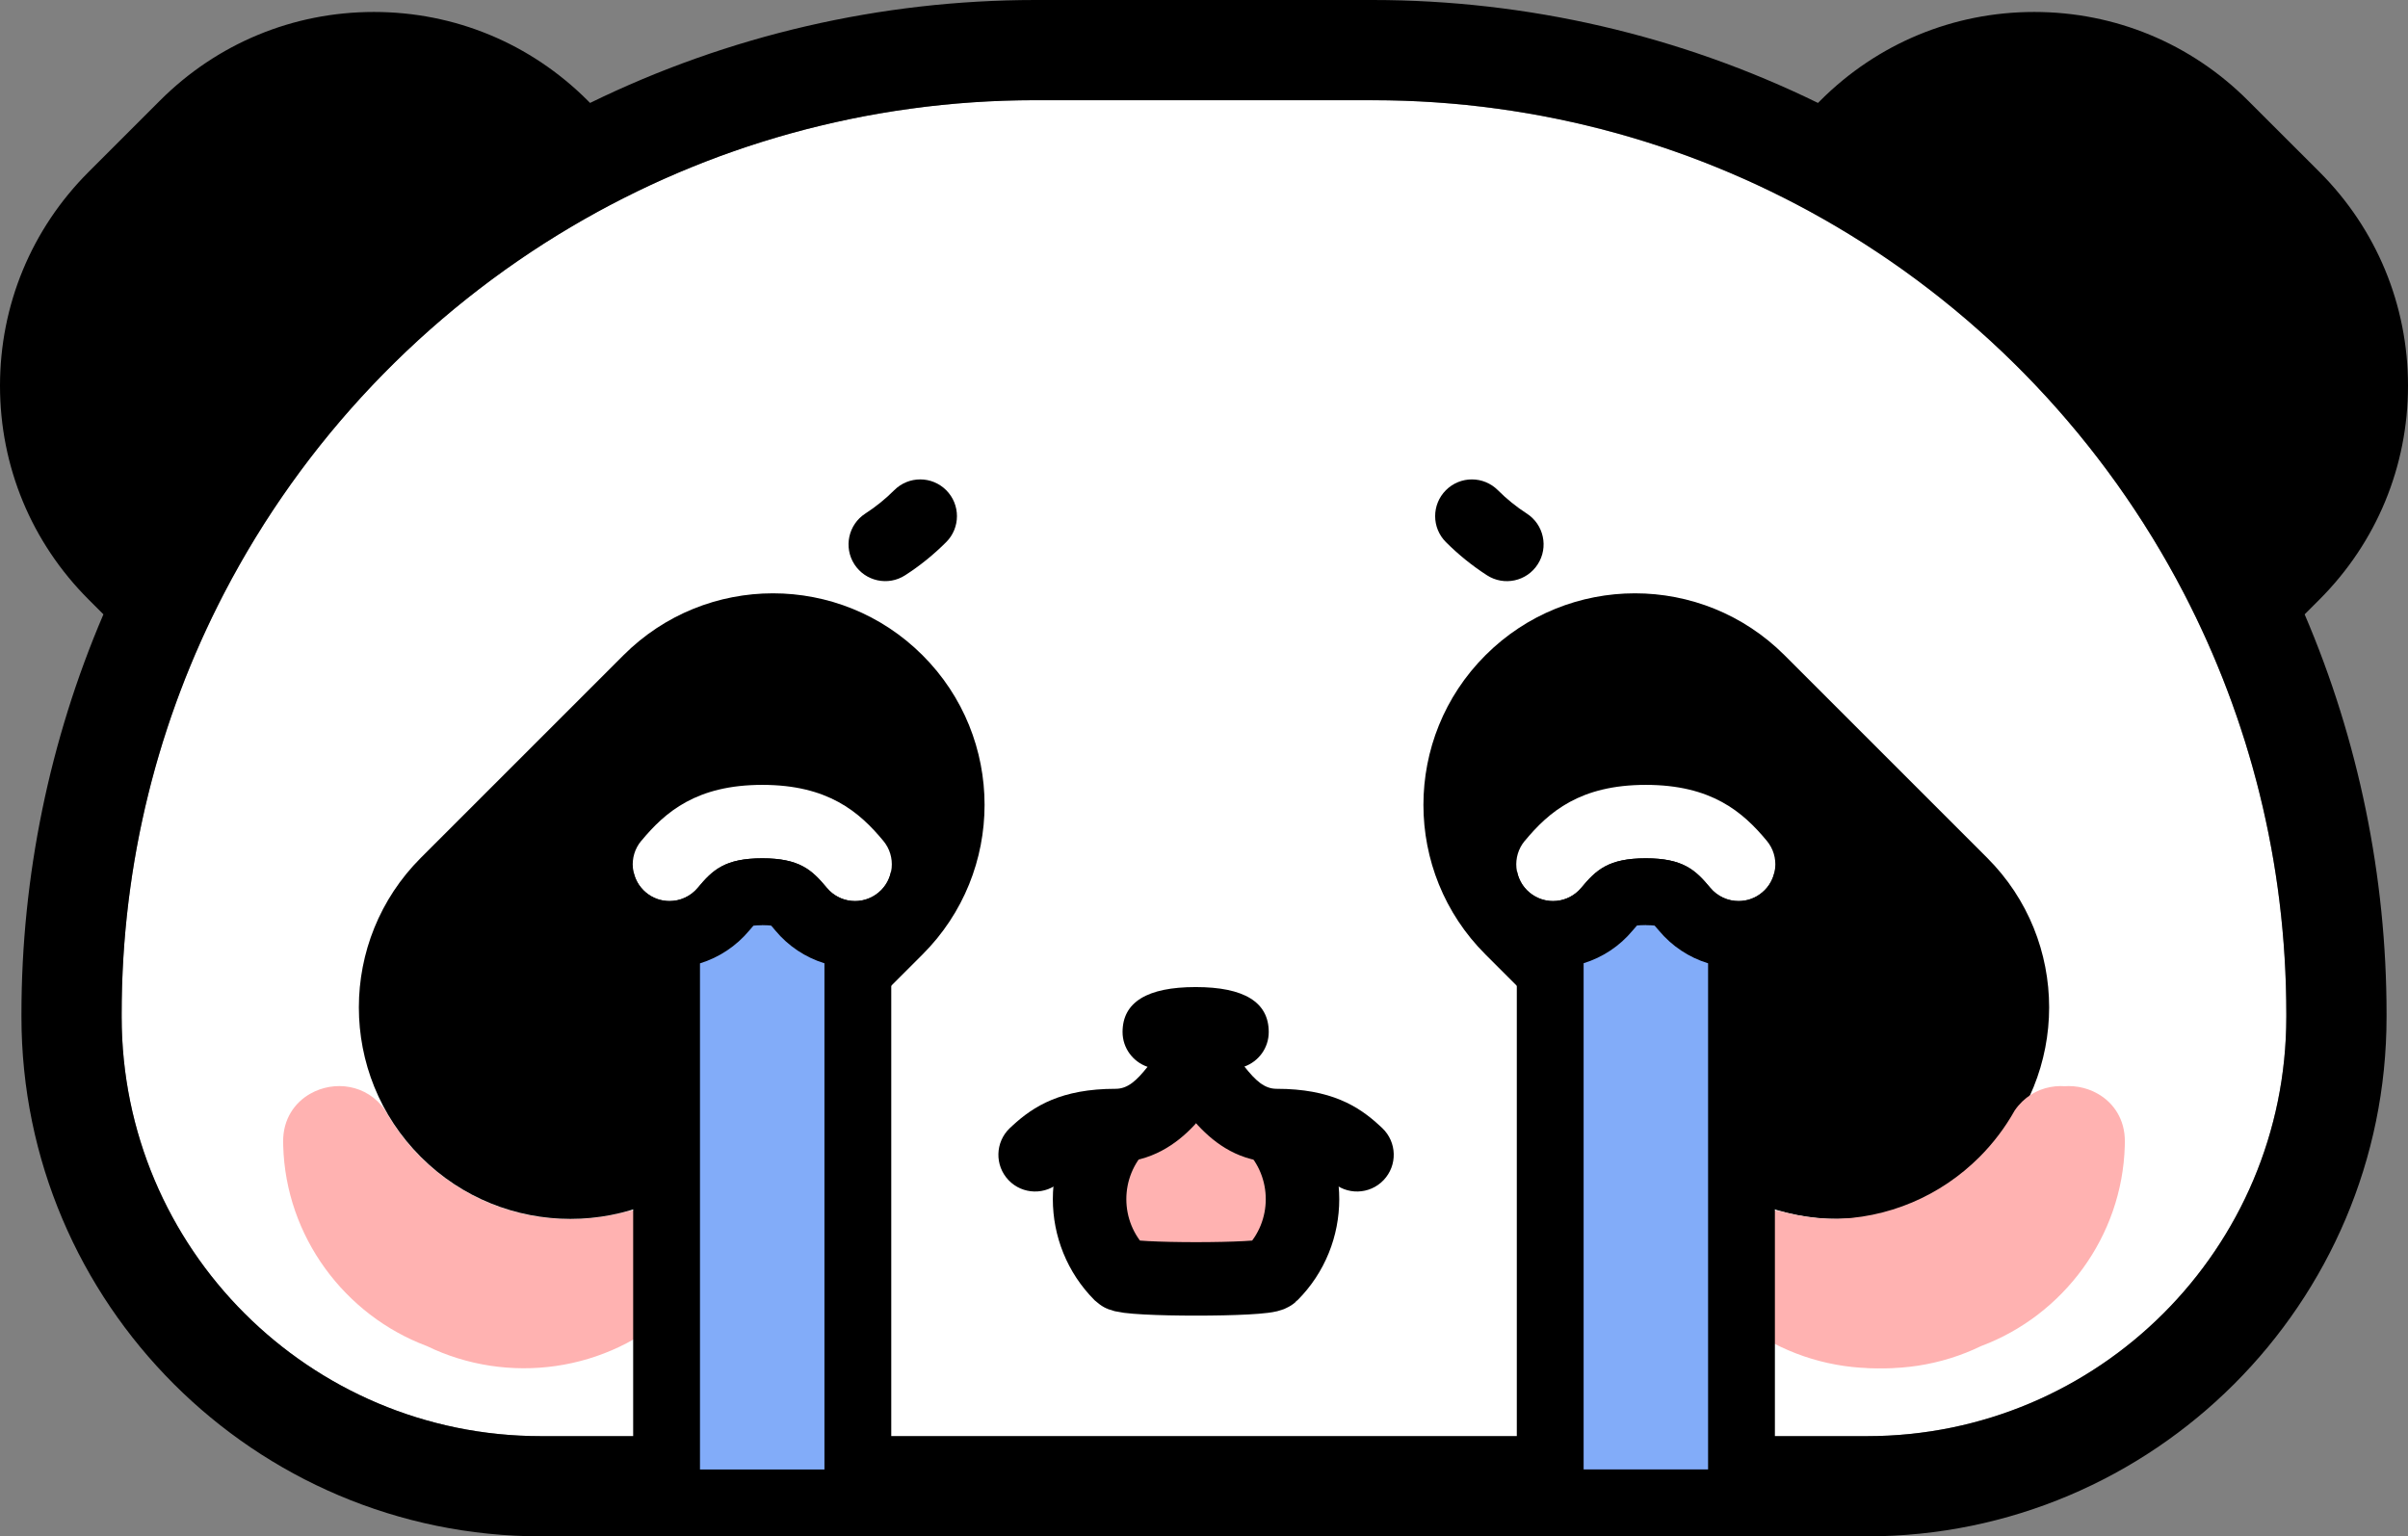 <?xml version="1.0" encoding="UTF-8"?>
<svg id="Layer_2" data-name="Layer 2" xmlns="http://www.w3.org/2000/svg" viewBox="0 0 360.42 230">
  <rect x="0" y="0" width="360.42" height="230" fill="#808080" stroke="none"/>
  <defs>
    <style>
      .cls-1 {
        stroke: #000;
        stroke-miterlimit: 10;
        stroke-width: 11px;
      }

      .cls-1, .cls-2 {
        fill: #ffb2b1;
      }

      .cls-3 {
        fill: #fff;
      }

      .cls-4 {
        fill: #82acf9;
      }
    </style>
  </defs>
  <g id="Layer_2-2" data-name="Layer 2">
    <g>
      <path class="cls-3" d="M205.43,15h-50.43C79.45,15,18.21,76.24,18.21,151.79v.44c0,34.67,28.1,62.77,62.77,62.77h198.45c34.67,0,62.77-28.1,62.77-62.77v-.44c0-75.54-61.24-136.78-136.78-136.78Z"/>
      <g>
        <path d="M347.17,89.75c8.54-8.55,13.25-19.91,13.25-32s-4.71-23.46-13.25-32.01l-10.7-10.69c-8.54-8.55-19.91-13.26-32-13.26s-23.45,4.71-32,13.26l-.36.36C251.44,5.3,228.61,0,205.43,0h-50.43c-23.18,0-46.01,5.3-66.68,15.41l-.36-.36C79.41,6.5,68.05,1.79,55.96,1.79s-23.46,4.71-32.01,13.26l-10.69,10.69C4.71,34.29,0,45.66,0,57.75s4.71,23.45,13.26,32l2.22,2.22c-8.05,18.79-12.27,39.26-12.27,59.82v.44c0,42.88,34.89,77.77,77.78,77.77h198.45c42.88,0,77.77-34.89,77.77-77.77v-.44c0-20.56-4.21-41.03-12.26-59.82l2.22-2.22ZM342.21,152.23c0,34.67-28.1,62.77-62.77,62.77H80.99c-34.67,0-62.78-28.1-62.78-62.77v-.44c0-22.71,5.54-44.12,15.33-62.97,11.86-22.83,29.97-41.89,52.06-54.92,10.17-6,21.19-10.73,32.83-13.95,11.64-3.22,23.9-4.95,36.57-4.95h50.43c25.33,0,49.05,6.9,69.4,18.9,22.09,13.03,40.19,32.09,52.05,54.92,4.89,9.43,8.73,19.49,11.34,30.04,2.61,10.55,3.99,21.57,3.99,32.93v.44Z"/>
        <path class="cls-2" d="M46.47,163.72c3.52-1.99,8.45-1.46,11.2,2.51,1.44,2.57,3.22,4.92,5.29,6.99,5.73,5.73,13.64,9.28,22.39,9.28,2.75,0,5.43-.36,7.98-1.02,5.06-1.32,9.26,1.9,10.4,5.98.74,2.64.2,5.65-2.23,8.03-.13.12-.26.25-.39.37-10.15,9.62-25.17,11.52-37.24,5.64h-.01c-12.25-4.6-21.1-16.35-21.47-30-.01-.18-.01-.36-.01-.54-.04-3.39,1.7-5.9,4.09-7.24Z"/>
        <path d="M222.33,142.88l30.32,30.32c12.37,12.37,32.42,12.37,44.78,0h0c12.37-12.37,12.37-32.42,0-44.78l-30.32-30.32c-12.37-12.37-32.42-12.37-44.78,0h0c-12.37,12.37-12.37,32.42,0,44.78ZM228.22,125.89c3.61-4.36,8.3-8.39,18.12-8.39,9.81,0,14.51,4.03,18.12,8.39,1.94,2.34,1.61,5.81-.73,7.74-1.03.85-2.27,1.26-3.51,1.26-1.58,0-3.15-.68-4.24-1.99-2.21-2.66-4.07-4.41-9.65-4.41s-7.44,1.75-9.65,4.41c-1.94,2.34-5.41,2.67-7.74.73-2.34-1.94-2.66-5.4-.73-7.74Z"/>
        <path class="cls-2" d="M313.95,163.72c-3.52-1.99-8.45-1.46-11.2,2.51-1.44,2.57-3.22,4.92-5.29,6.99-5.73,5.73-13.64,9.28-22.39,9.28-2.75,0-5.43-.36-7.98-1.02-5.06-1.32-9.26,1.9-10.4,5.98-.74,2.64-.2,5.65,2.23,8.03.13.12.26.25.39.37,10.15,9.62,25.17,11.52,37.24,5.64h.01c12.25-4.6,21.1-16.35,21.47-30,.01-.18.01-.36.01-.54.04-3.39-1.7-5.9-4.09-7.24Z"/>
        <path d="M62.99,173.2h0c12.37,12.37,32.42,12.37,44.78,0l30.32-30.32c12.37-12.37,12.37-32.42,0-44.78h0c-12.37-12.37-32.42-12.37-44.78,0l-30.32,30.32c-12.37,12.37-12.37,32.42,0,44.78ZM95.98,125.89c3.61-4.36,8.3-8.39,18.12-8.39,9.81,0,14.51,4.03,18.12,8.39,1.94,2.34,1.61,5.81-.73,7.74-2.34,1.94-5.81,1.61-7.74-.73-2.21-2.66-4.07-4.41-9.65-4.41-5.58,0-7.44,1.75-9.65,4.41-1.09,1.31-2.66,1.99-4.24,1.99-1.24,0-2.48-.41-3.51-1.26-2.34-1.94-2.67-5.4-.73-7.74Z"/>
        <path d="M137.74,71.77c-1.41,0-2.82.54-3.89,1.61-1.32,1.32-2.78,2.5-4.33,3.5-2.55,1.65-3.28,5.05-1.64,7.6,1.65,2.55,5.05,3.29,7.6,1.64,2.21-1.42,4.27-3.09,6.14-4.96,2.15-2.15,2.15-5.63,0-7.78-1.07-1.07-2.48-1.61-3.89-1.61Z"/>
        <path class="cls-1" d="M190.29,168.25c6.22,6.22,6.22,16.32,0,22.54h0c-.89.89-21.65.89-22.54,0h0c-6.22-6.22-6.22-16.32,0-22.54"/>
        <path class="cls-2" d="M312.76,163.72c-3.52-1.99-8.45-1.46-11.2,2.51-1.44,2.57-3.22,4.92-5.29,6.99-5.73,5.73-13.64,9.28-22.39,9.28-2.75,0-5.43-.36-7.98-1.02-5.06-1.32-9.26,1.9-10.4,5.98-.74,2.64-.2,5.65,2.23,8.03.13.12.26.25.39.37,10.15,9.62,25.17,11.52,37.24,5.64h.01c12.25-4.6,21.1-16.35,21.47-30,.01-.18.01-.36.01-.54.04-3.39-1.7-5.9-4.09-7.24Z"/>
        <path d="M220.31,71.77c-1.41,0-2.82.54-3.89,1.61-2.15,2.15-2.15,5.63,0,7.78,1.87,1.87,3.94,3.54,6.14,4.96,2.55,1.65,5.96.92,7.6-1.64,1.65-2.55.91-5.96-1.64-7.6-1.55-1-3.01-2.18-4.33-3.5-1.07-1.07-2.48-1.61-3.89-1.61Z"/>
        <path d="M206.9,168.89c-.14-.13-.28-.26-.42-.39-3.15-2.91-7.3-5.5-15.41-5.5-1.83,0-3.15-1.24-4.81-3.33,2.12-.76,3.64-2.78,3.64-5.17,0-4.47-3.68-6.73-10.94-6.73s-10.94,2.26-10.94,6.73c0,2.42,1.57,4.47,3.74,5.21-1.65,2.07-2.96,3.29-4.78,3.29-8.12,0-12.26,2.59-15.42,5.5l-.42.39c-2.2,2.1-2.28,5.58-.19,7.78,2.09,2.2,5.58,2.28,7.78.19,1.54-1.47,3-2.86,8.25-2.86s9.14-2.73,11.72-5.49c.11-.12.22-.23.32-.35.1.12.21.23.32.35,2.58,2.76,6.27,5.49,11.73,5.49s6.7,1.39,8.25,2.86c2.2,2.09,5.68,2.01,7.77-.19,2.1-2.2,2.01-5.68-.19-7.78Z"/>
        <path class="cls-4" d="M94.79,128.5c-.01.05-.02.09-.02.13v-.13h.02Z"/>
        <path class="cls-4" d="M133.4,128.5v.05s0-.03,0-.05h0Z"/>
        <g>
          <path class="cls-4" d="M99.77,224.99v-85.1c.15,0,.29,0,.44,0,3.13,0,6.08-1.38,8.08-3.79,1.57-1.9,2.16-2.61,5.8-2.61s4.23.71,5.8,2.61c2,2.41,4.94,3.79,8.08,3.79,0,0,.29,0,.43,0v85.1h-28.63Z"/>
          <path d="M112.98,138.36h0,0M114.09,138.5c.66,0,1.09.04,1.33.07.13.14.33.36.62.72,1.95,2.35,4.51,4.04,7.36,4.92v75.78h-18.63v-75.77c2.85-.88,5.42-2.57,7.39-4.93.29-.35.48-.57.61-.71.24-.03.67-.07,1.32-.07M114.09,128.5c-5.58,0-7.44,1.75-9.64,4.41-1.09,1.31-2.66,1.99-4.24,1.99-1.24,0-2.48-.41-3.51-1.27-1.1-.9-1.75-2.15-1.93-3.46v99.82h38.63v-99.77c-.19,1.3-.84,2.52-1.92,3.41-1.03.85-2.27,1.27-3.51,1.27-1.58,0-3.14-.68-4.23-1.99-2.21-2.66-4.07-4.41-9.65-4.41h0Z"/>
        </g>
        <g>
          <path class="cls-4" d="M232.03,224.99v-85.1c.14,0,.29,0,.43,0,3.13,0,6.08-1.38,8.08-3.8,1.57-1.89,2.16-2.6,5.8-2.6s4.22.71,5.79,2.6c2.02,2.42,4.96,3.8,8.09,3.8.15,0,.29,0,.44,0v85.1h-28.63Z"/>
          <path d="M245.22,138.36h0,0M246.34,138.5c.66,0,1.08.04,1.32.07.13.14.33.37.63.73,1.96,2.35,4.52,4.04,7.37,4.91v75.77h-18.63v-75.78c2.85-.88,5.4-2.56,7.35-4.91.3-.36.49-.58.63-.73.24-.03.67-.07,1.33-.07M246.34,128.5c-5.58,0-7.44,1.75-9.65,4.41-1.09,1.31-2.65,1.99-4.23,1.99-1.24,0-2.48-.42-3.51-1.27-1.08-.89-1.73-2.11-1.92-3.41v99.77h38.63v-99.82c-.18,1.31-.83,2.56-1.93,3.46-1.03.86-2.27,1.27-3.51,1.27-1.58,0-3.15-.68-4.24-1.99-2.2-2.66-4.06-4.41-9.64-4.41h0Z"/>
        </g>
      </g>
    </g>
  </g>
</svg>